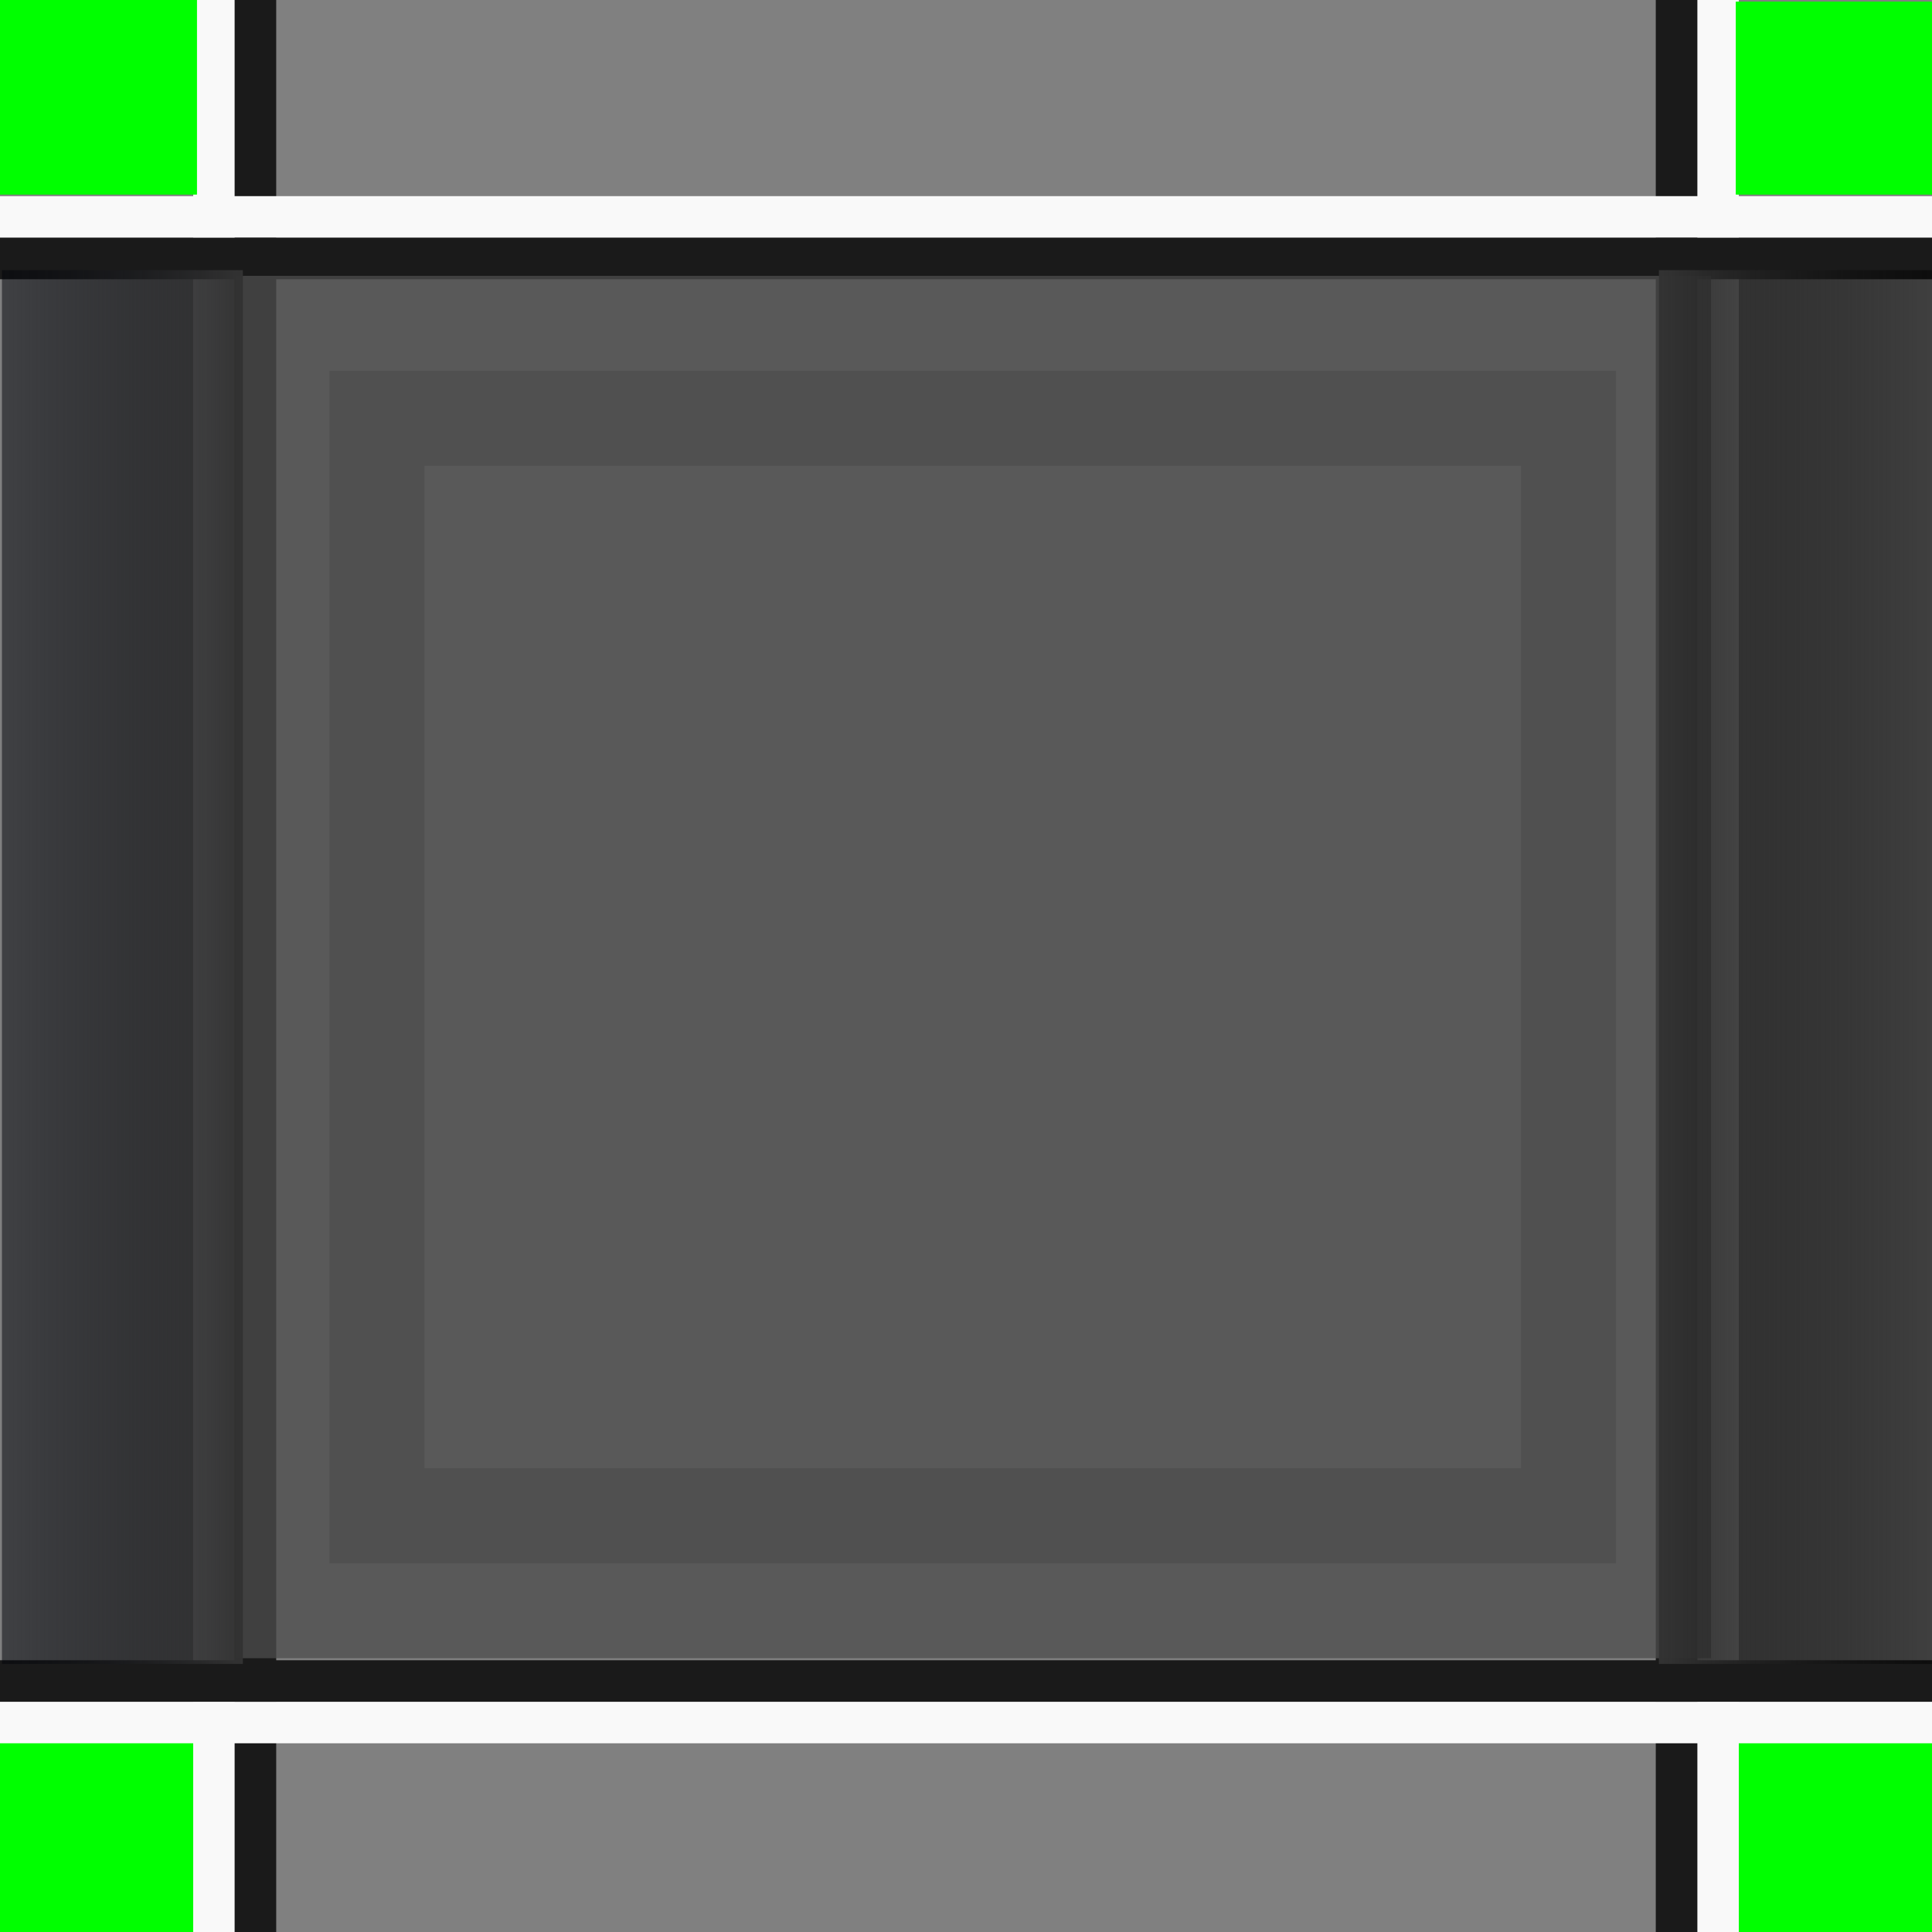 <?xml version="1.0" encoding="UTF-8" standalone="no"?>
<!-- Created with Inkscape (http://www.inkscape.org/) -->

<svg
   xmlns:dc="http://purl.org/dc/elements/1.1/"
   xmlns:cc="http://creativecommons.org/ns#"
   xmlns:rdf="http://www.w3.org/1999/02/22-rdf-syntax-ns#"
   xmlns:svg="http://www.w3.org/2000/svg"
   xmlns="http://www.w3.org/2000/svg"
   xmlns:xlink="http://www.w3.org/1999/xlink"
   xmlns:sodipodi="http://sodipodi.sourceforge.net/DTD/sodipodi-0.dtd"
   xmlns:inkscape="http://www.inkscape.org/namespaces/inkscape"
   width="512"
   height="512"
   id="svg2"
   version="1.1"
   inkscape:version="0.48.4 r9939"
   sodipodi:docname="bridge.svg"
   inkscape:export-filename="/home/jussil/Home/Desktop-13.10/Projects/Programming/Projects/dustrac/sourceforge-git/dustrac-code/data/images/bridge.png"
   inkscape:export-xdpi="45"
   inkscape:export-ydpi="45">
  <rect width="100%" height="100%" fill="#808080" stroke="none"/>
  <defs
     id="defs4">
    <linearGradient
       id="linearGradient4183">
      <stop
         style="stop-color:#000000;stop-opacity:0.5;"
         offset="0"
         id="stop4185" />
      <stop
         style="stop-color:#333333;stop-opacity:1;"
         offset="1"
         id="stop4187" />
    </linearGradient>
    <linearGradient
       id="linearGradient4175">
      <stop
         style="stop-color:#000208;stop-opacity:0.5;"
         offset="0"
         id="stop4177" />
      <stop
         style="stop-color:#333333;stop-opacity:1;"
         offset="1"
         id="stop4179" />
    </linearGradient>
    <linearGradient
       inkscape:collect="always"
       xlink:href="#linearGradient4175"
       id="linearGradient4181"
       x1="0.014"
       y1="796.636"
       x2="62.011"
       y2="796.636"
       gradientUnits="userSpaceOnUse"
       gradientTransform="matrix(1.047,0,0,1,-0.024,0)" />
    <linearGradient
       inkscape:collect="always"
       xlink:href="#linearGradient4183"
       id="linearGradient4189"
       x1="452.491"
       y1="796.636"
       x2="513.484"
       y2="796.636"
       gradientUnits="userSpaceOnUse"
       gradientTransform="matrix(1.211,0,0,1,-1061.36,0)" />
  </defs>
  <sodipodi:namedview
     id="base"
     pagecolor="#000000"
     bordercolor="#666666"
     borderopacity="1.0"
     inkscape:pageopacity="0"
     inkscape:pageshadow="2"
     inkscape:zoom="1.4"
     inkscape:cx="234.26618"
     inkscape:cy="241.02704"
     inkscape:document-units="px"
     inkscape:current-layer="layer1"
     showgrid="true"
     inkscape:window-width="1615"
     inkscape:window-height="1026"
     inkscape:window-x="65"
     inkscape:window-y="24"
     inkscape:window-maximized="1">
    <inkscape:grid
       type="xygrid"
       id="grid3005"
       empspacing="5"
       visible="true"
       enabled="true"
       snapvisiblegridlinesonly="true" />
  </sodipodi:namedview>
  <g
     inkscape:label="Layer 1"
     inkscape:groupmode="layer"
     id="layer1"
     transform="translate(0,-540.362)">
    <rect
       style="fill:#00ff00;fill-rule:evenodd;stroke:#00ff00;stroke-width:0.319px;stroke-linecap:butt;stroke-linejoin:miter;stroke-opacity:1"
       id="rect2985"
       width="51.881"
       height="51.538"
       x="0.16"
       y="1001.665" />
    <rect
       style="fill:#00ff00;fill-rule:evenodd;stroke:#00ff00;stroke-width:0.317px;stroke-linecap:butt;stroke-linejoin:miter;stroke-opacity:1"
       id="rect2985-5"
       width="51.883"
       height="50.826"
       x="460.159"
       y="1002.378" />
    <rect
       style="fill:#f9f9f9;stroke:#f9f9f9;stroke-width:1.113;stroke-opacity:1"
       id="rect3885"
       width="9.887"
       height="512.887"
       x="51.756"
       y="539.919" />
    <rect
       style="fill:#f9f9f9;stroke:#f9f9f9;stroke-width:1.113;stroke-opacity:1"
       id="rect3885-0"
       width="9.887"
       height="512.887"
       x="450.356"
       y="539.919" />
    <rect
       style="fill:#1a1a1a;stroke:#1a1a1a;stroke-width:1.113;stroke-opacity:1"
       id="rect3885-4"
       width="9.887"
       height="512.887"
       x="62.756"
       y="539.919" />
    <rect
       style="fill:#1a1a1a;stroke:#1a1a1a;stroke-width:1.113;stroke-opacity:1"
       id="rect3885-4-8"
       width="9.887"
       height="512.887"
       x="439.356"
       y="539.919" />
    <g
       id="g3016"
       transform="matrix(0,-1.001,1.004,0,-461.238,623.176)">
      <rect
         y="459.919"
         x="-378.244"
         height="512.887"
         width="9.887"
         id="rect3885-2"
         style="fill:#f9f9f9;stroke:#f9f9f9;stroke-width:1.113;stroke-opacity:1" />
      <rect
         y="459.919"
         x="20.356"
         height="512.887"
         width="9.887"
         id="rect3885-0-3"
         style="fill:#f9f9f9;stroke:#f9f9f9;stroke-width:1.113;stroke-opacity:1" />
      <rect
         y="459.919"
         x="-367.244"
         height="512.887"
         width="9.887"
         id="rect3885-4-9"
         style="fill:#1a1a1a;stroke:#1a1a1a;stroke-width:1.113;stroke-opacity:1" />
      <rect
         y="459.919"
         x="9.356"
         height="512.887"
         width="9.887"
         id="rect3885-4-8-8"
         style="fill:#1a1a1a;stroke:#1a1a1a;stroke-width:1.113;stroke-opacity:1" />
    </g>
    <rect
       style="fill:#4d4d4d;stroke:#4d4d4d;stroke-width:50.333;stroke-linecap:square;stroke-linejoin:miter;stroke-miterlimit:4;stroke-opacity:1;stroke-dasharray:none;opacity:0.757"
       id="rect3792"
       width="340.955"
       height="316.009"
       x="87.308"
       y="638.632" />
    <rect
       style="fill:url(#linearGradient4181);fill-opacity:1;stroke:none"
       id="rect3939"
       width="63.85"
       height="369.372"
       x="0.517"
       y="611.951" />
    <rect
       style="fill:url(#linearGradient4189);fill-opacity:1;stroke:none"
       id="rect3939-5"
       width="73.85"
       height="369.372"
       x="-513.484"
       y="611.951"
       transform="scale(-1,1)" />
    <rect
       style="fill:#00ff00;fill-rule:evenodd;stroke:#00ff00;stroke-width:0.317px;stroke-linecap:butt;stroke-linejoin:miter;stroke-opacity:1"
       id="rect2985-5-4"
       width="51.883"
       height="50.826"
       x="460.159"
       y="540.949" />
    <rect
       style="fill:#00ff00;fill-rule:evenodd;stroke:#00ff00;stroke-width:0.319px;stroke-linecap:butt;stroke-linejoin:miter;stroke-opacity:1"
       id="rect2985-1"
       width="51.881"
       height="51.538"
       x="0.16"
       y="540.236" />
  </g>
</svg>
